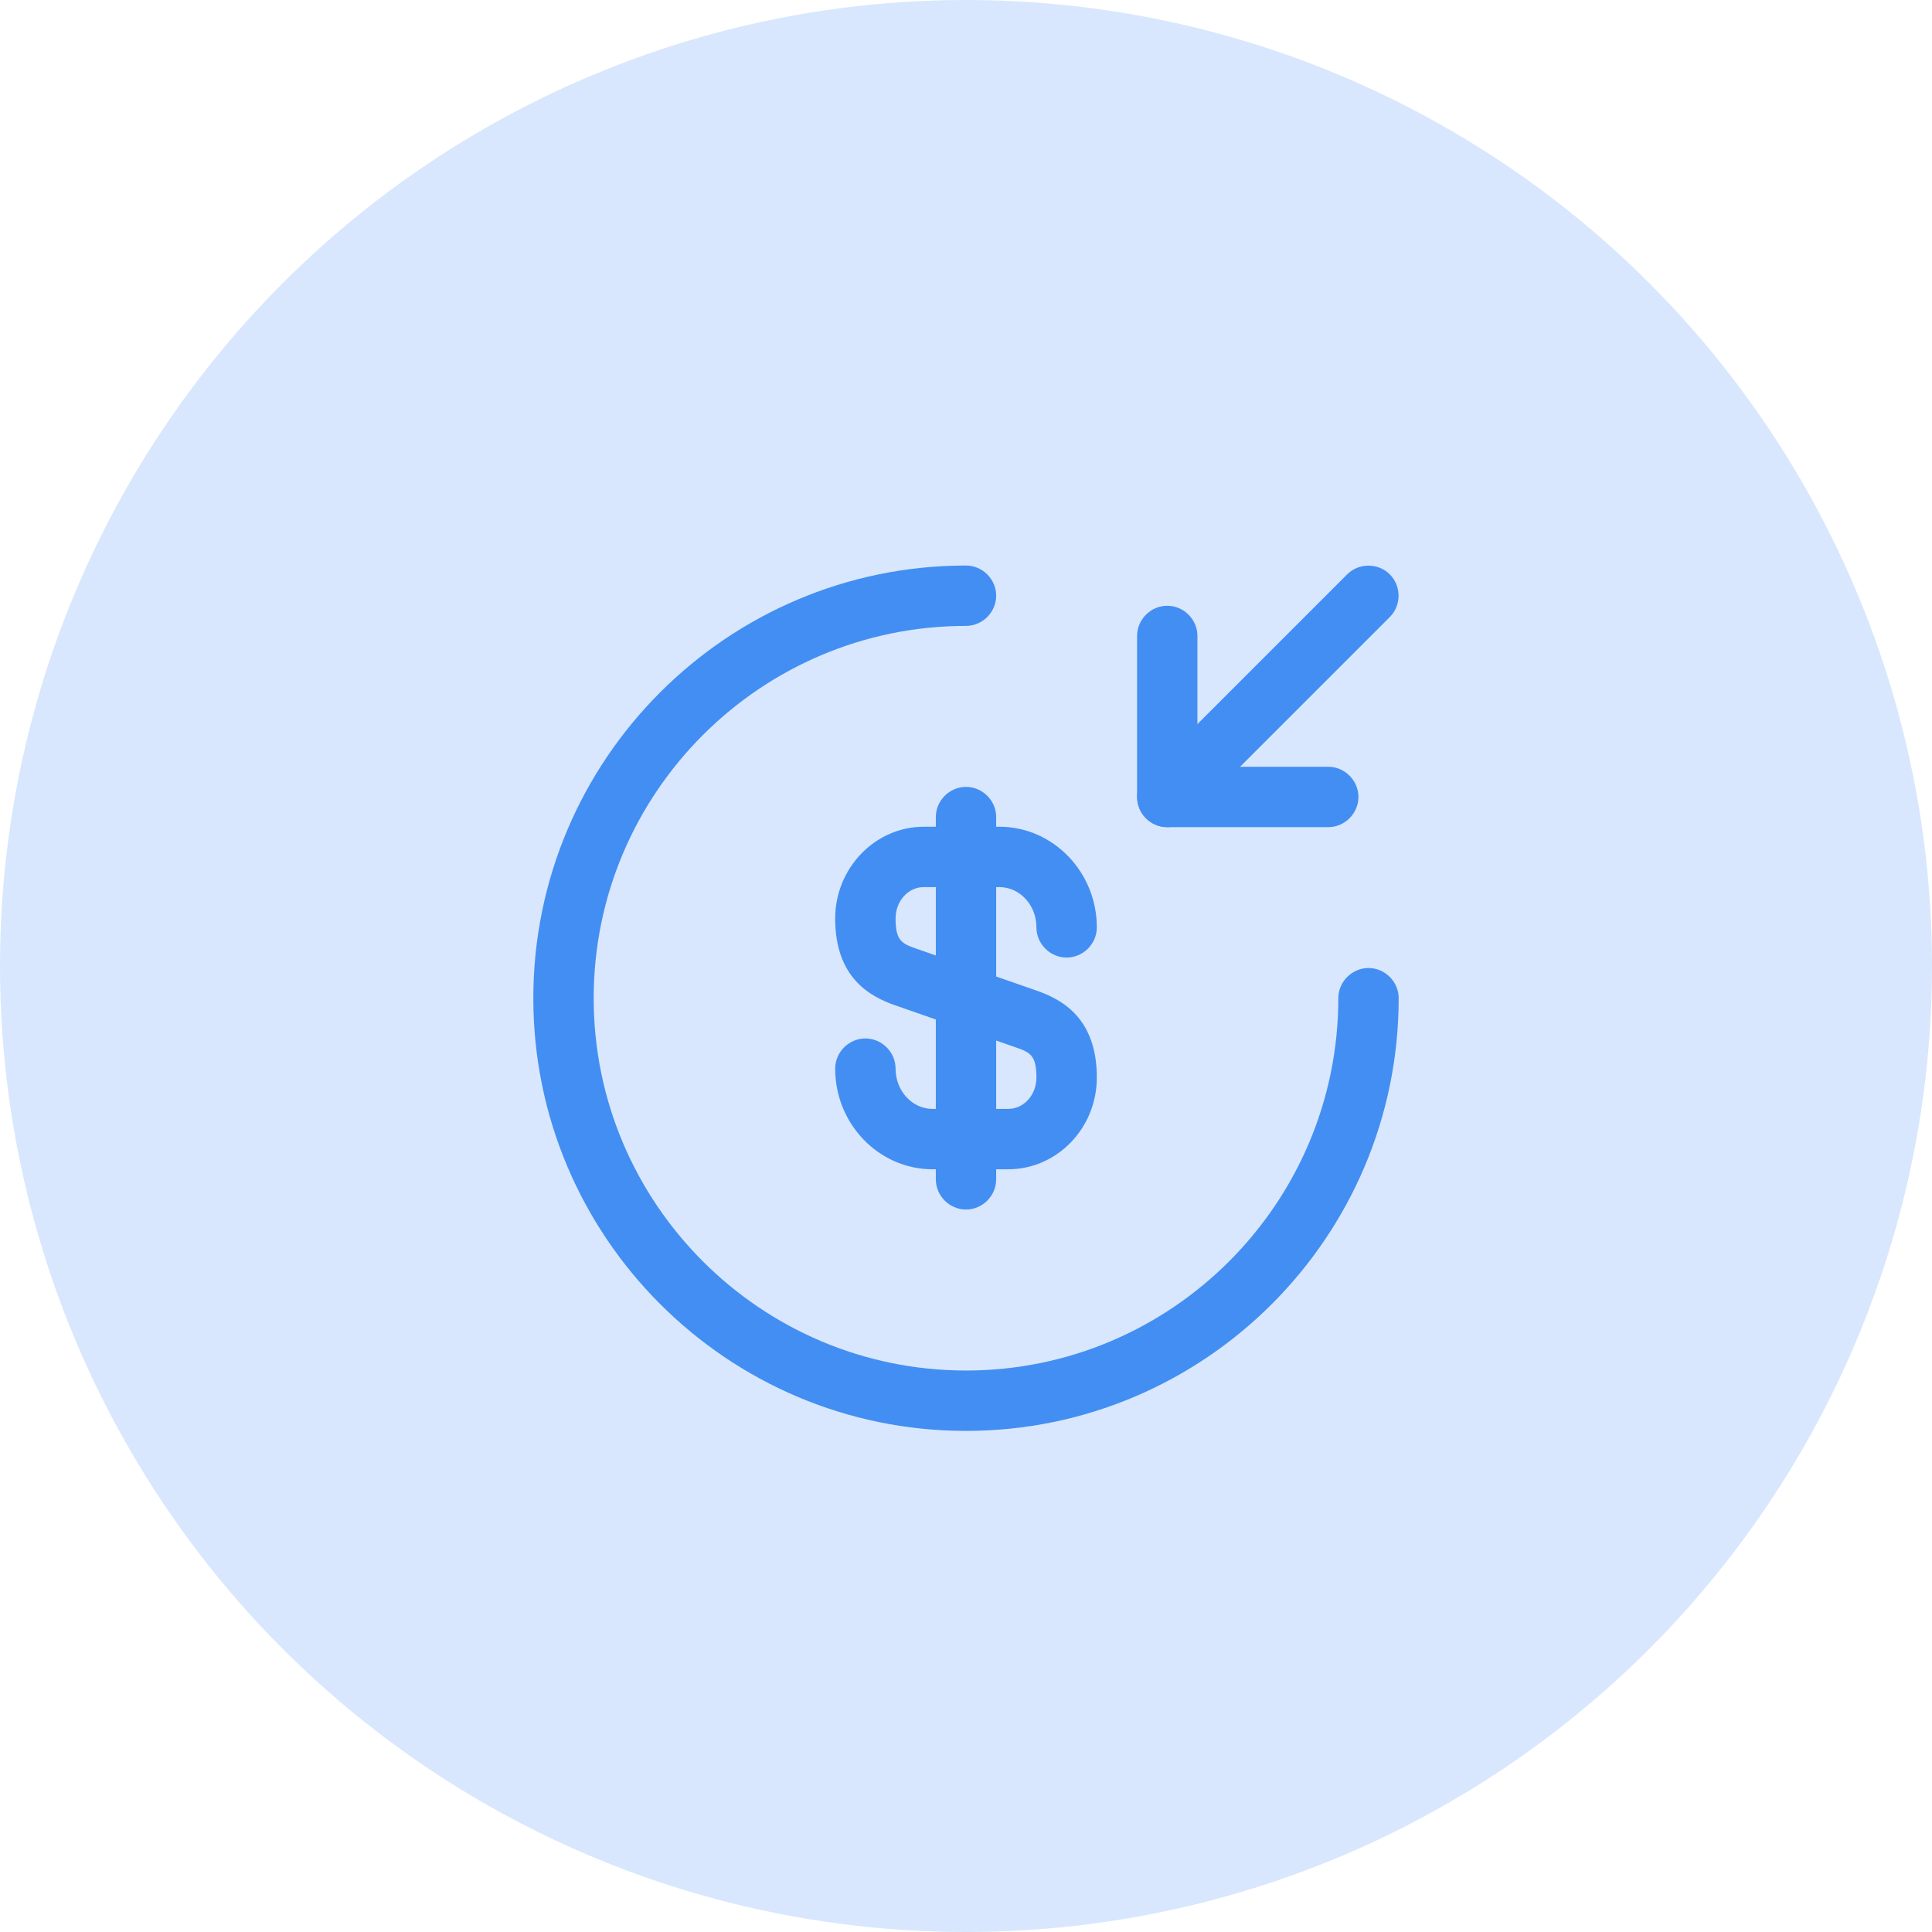 <svg width="84" height="84" viewBox="0 0 84 84" fill="none" xmlns="http://www.w3.org/2000/svg">
<circle cx="42" cy="42" r="42" fill="#438EF2" fill-opacity="0.21"/>
<path d="M43.837 50.838H40.547C38.22 50.838 36.312 48.878 36.312 46.463C36.312 45.745 36.907 45.15 37.625 45.15C38.343 45.15 38.938 45.745 38.938 46.463C38.938 47.425 39.655 48.213 40.547 48.213H43.837C44.52 48.213 45.062 47.6 45.062 46.848C45.062 45.903 44.8 45.763 44.205 45.553L38.938 43.715C37.818 43.33 36.312 42.508 36.312 39.935C36.312 37.748 38.045 35.945 40.163 35.945H43.453C45.78 35.945 47.688 37.905 47.688 40.32C47.688 41.038 47.093 41.633 46.375 41.633C45.657 41.633 45.062 41.038 45.062 40.32C45.062 39.358 44.345 38.57 43.453 38.57H40.163C39.48 38.57 38.938 39.183 38.938 39.935C38.938 40.88 39.2 41.02 39.795 41.23L45.062 43.068C46.182 43.453 47.688 44.275 47.688 46.848C47.688 49.053 45.955 50.838 43.837 50.838Z" fill="#438EF2"/>
<path d="M42 52.588C41.282 52.588 40.688 51.993 40.688 51.275V35.525C40.688 34.808 41.282 34.213 42 34.213C42.718 34.213 43.312 34.808 43.312 35.525V51.275C43.312 51.993 42.718 52.588 42 52.588Z" fill="#438EF2"/>
<path d="M42 62.213C31.622 62.213 23.188 53.778 23.188 43.4C23.188 33.023 31.622 24.588 42 24.588C42.718 24.588 43.312 25.183 43.312 25.9C43.312 26.618 42.718 27.213 42 27.213C33.075 27.213 25.812 34.475 25.812 43.4C25.812 52.325 33.075 59.588 42 59.588C50.925 59.588 58.188 52.325 58.188 43.4C58.188 42.683 58.782 42.088 59.5 42.088C60.218 42.088 60.812 42.683 60.812 43.4C60.812 53.778 52.377 62.213 42 62.213Z" fill="#438EF2"/>
<path d="M57.75 35.963H50.75C50.032 35.963 49.438 35.368 49.438 34.65V27.65C49.438 26.933 50.032 26.338 50.75 26.338C51.468 26.338 52.062 26.933 52.062 27.65V33.338H57.75C58.468 33.338 59.062 33.933 59.062 34.65C59.062 35.368 58.468 35.963 57.75 35.963Z" fill="#438EF2"/>
<path d="M50.749 35.963C50.416 35.963 50.084 35.841 49.822 35.578C49.314 35.071 49.314 34.231 49.822 33.723L58.572 24.973C59.079 24.466 59.919 24.466 60.426 24.973C60.934 25.481 60.934 26.321 60.426 26.828L51.676 35.578C51.414 35.841 51.081 35.963 50.749 35.963Z" fill="#438EF2"/>
</svg>
